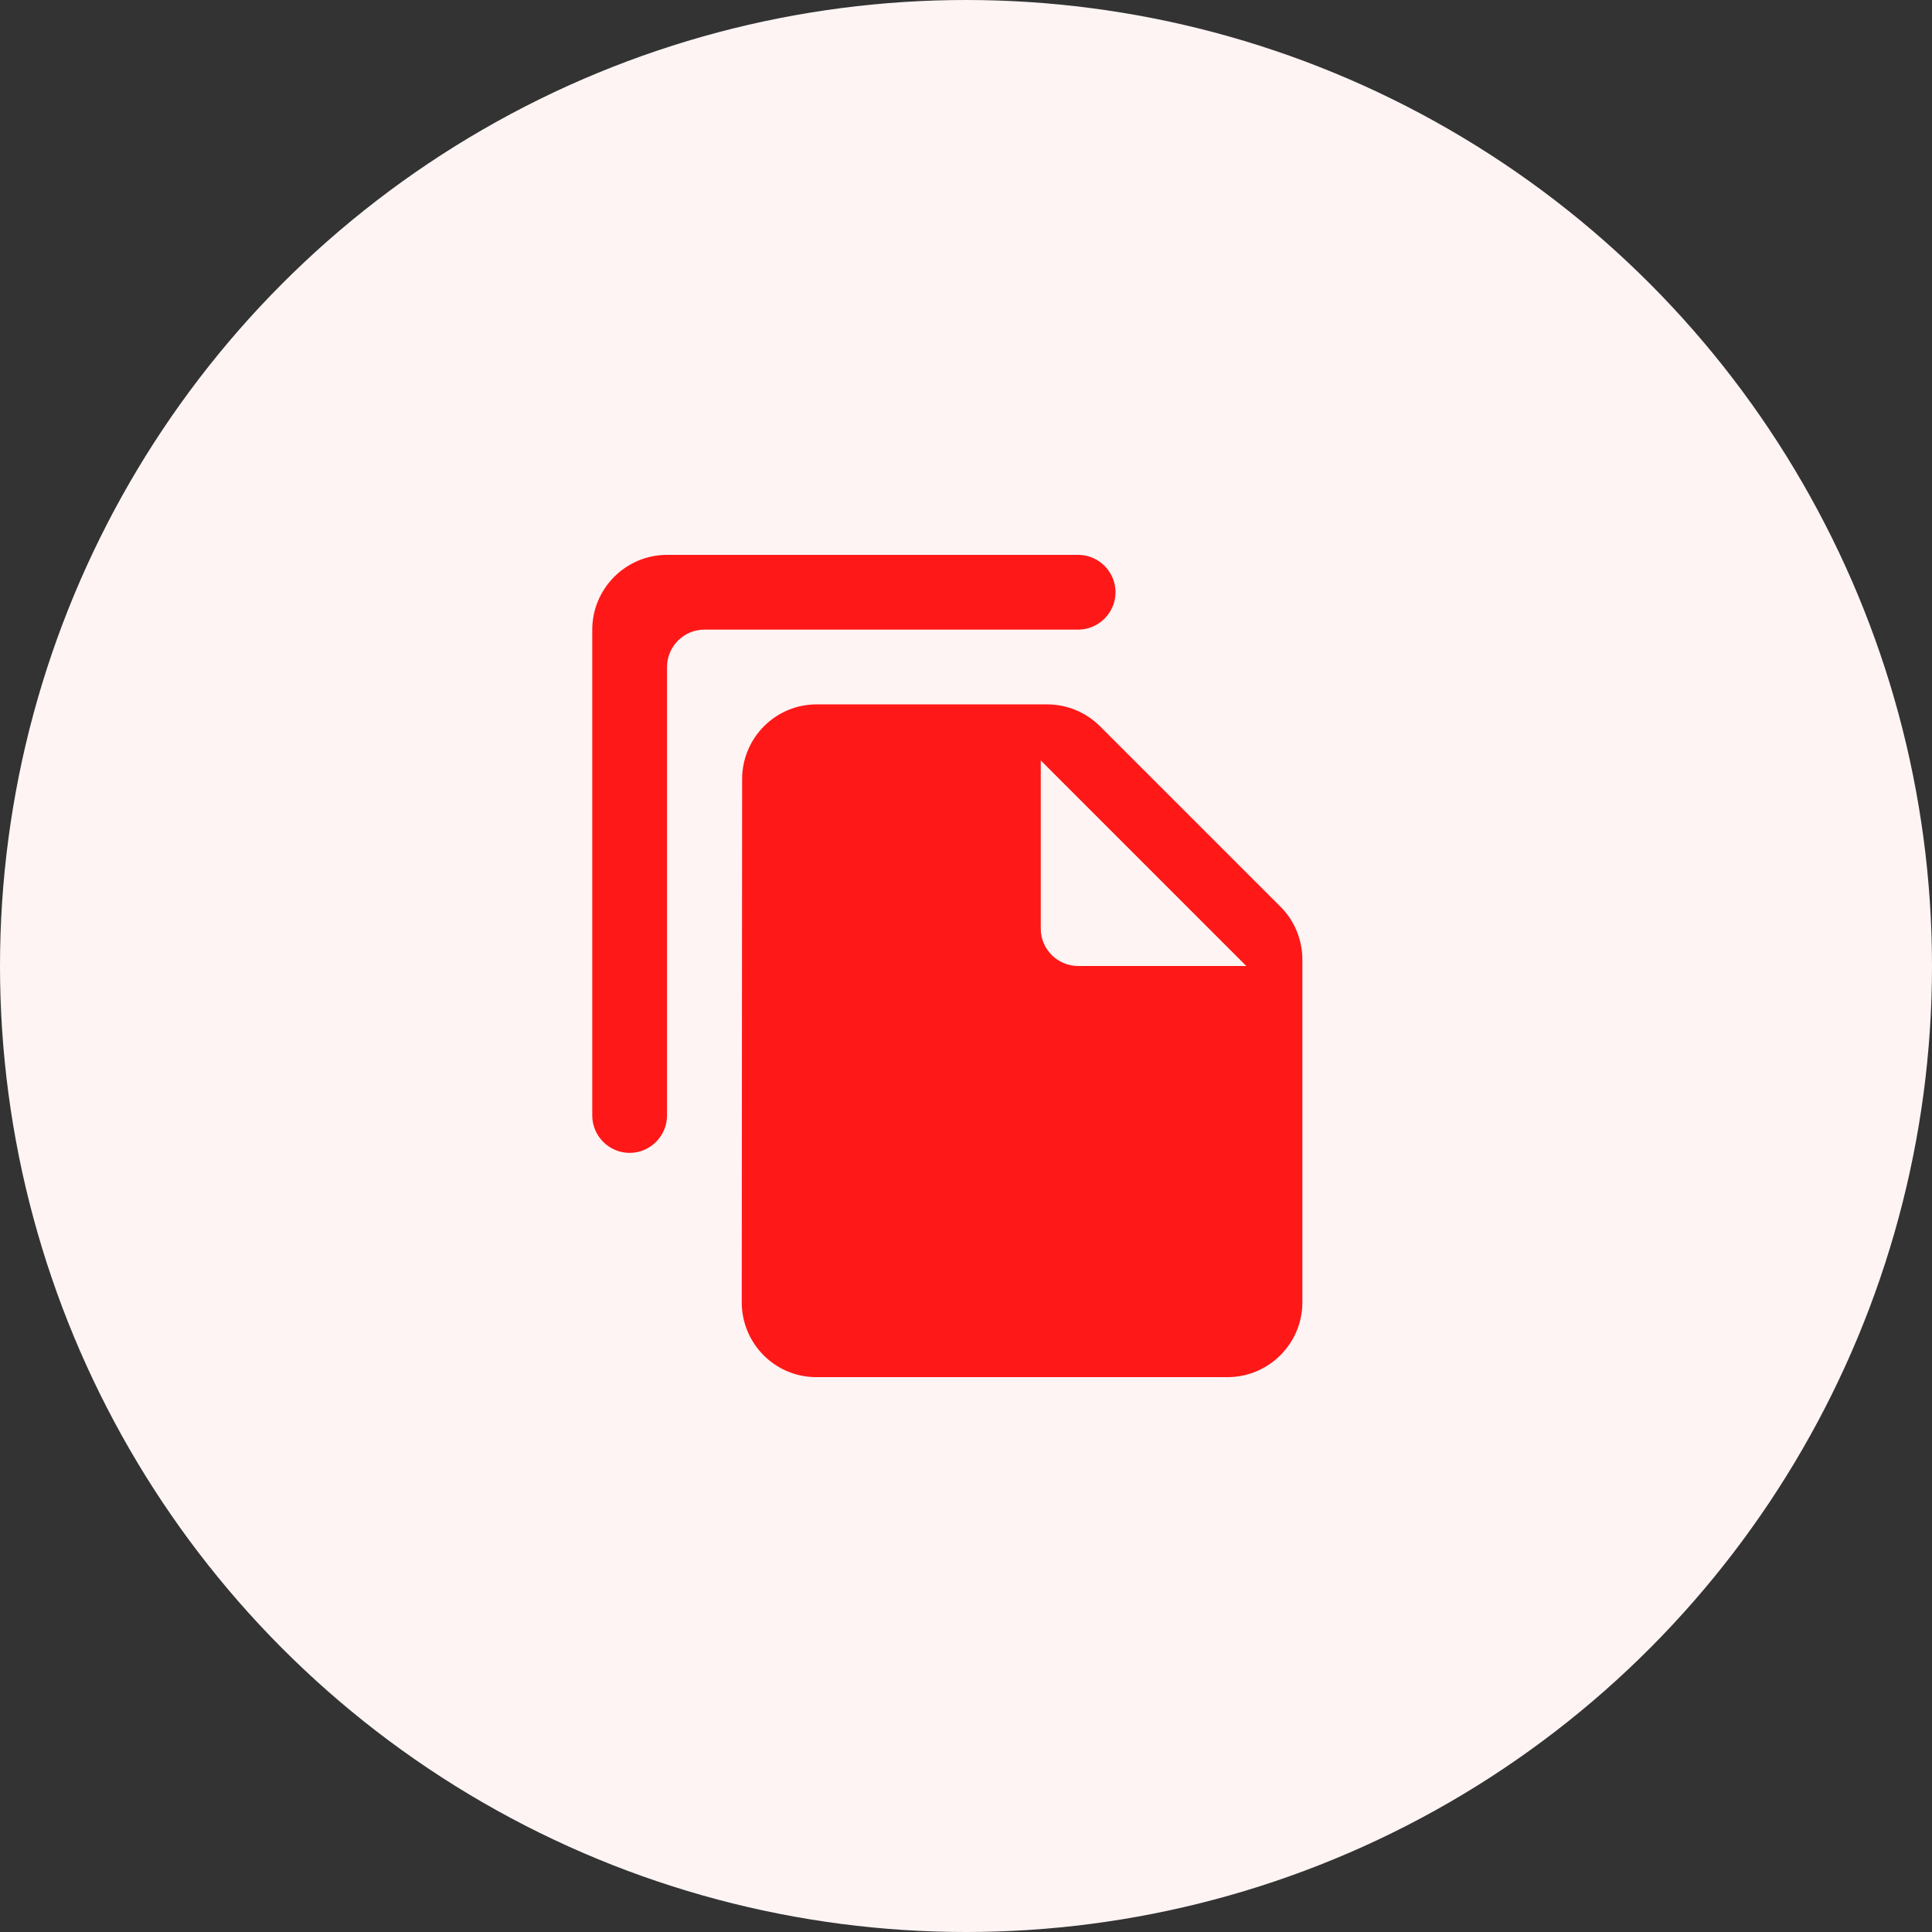 <svg width="56" height="56" viewBox="0 0 56 56" fill="none" xmlns="http://www.w3.org/2000/svg">
<rect x="0" y="0" width="56" height="56" fill="#333333" stroke="none"/>
<circle cx="28" cy="28" r="28" fill="#FEF4F4"/>
<g clip-path="url(#clip0_16_5703)">
<path d="M31.25 16.083H19.334C18.142 16.083 17.167 17.058 17.167 18.25V32.333C17.167 32.929 17.654 33.417 18.25 33.417C18.846 33.417 19.334 32.929 19.334 32.333V19.333C19.334 18.738 19.821 18.25 20.417 18.25H31.25C31.846 18.25 32.334 17.762 32.334 17.167C32.334 16.571 31.846 16.083 31.25 16.083ZM31.889 21.056L37.122 26.288C37.523 26.689 37.75 27.242 37.75 27.816V37.75C37.75 38.942 36.775 39.917 35.584 39.917H23.656C22.464 39.917 21.5 38.942 21.5 37.75L21.511 22.583C21.511 21.392 22.475 20.417 23.667 20.417H30.351C30.925 20.417 31.478 20.644 31.889 21.056ZM31.25 28H36.125L30.167 22.042V26.917C30.167 27.512 30.654 28 31.25 28Z" fill="#FF1818"/>
</g>
<defs>
<clipPath id="clip0_16_5703">
<rect width="26" height="26" fill="white" transform="translate(15 15)"/>
</clipPath>
</defs>
</svg>
